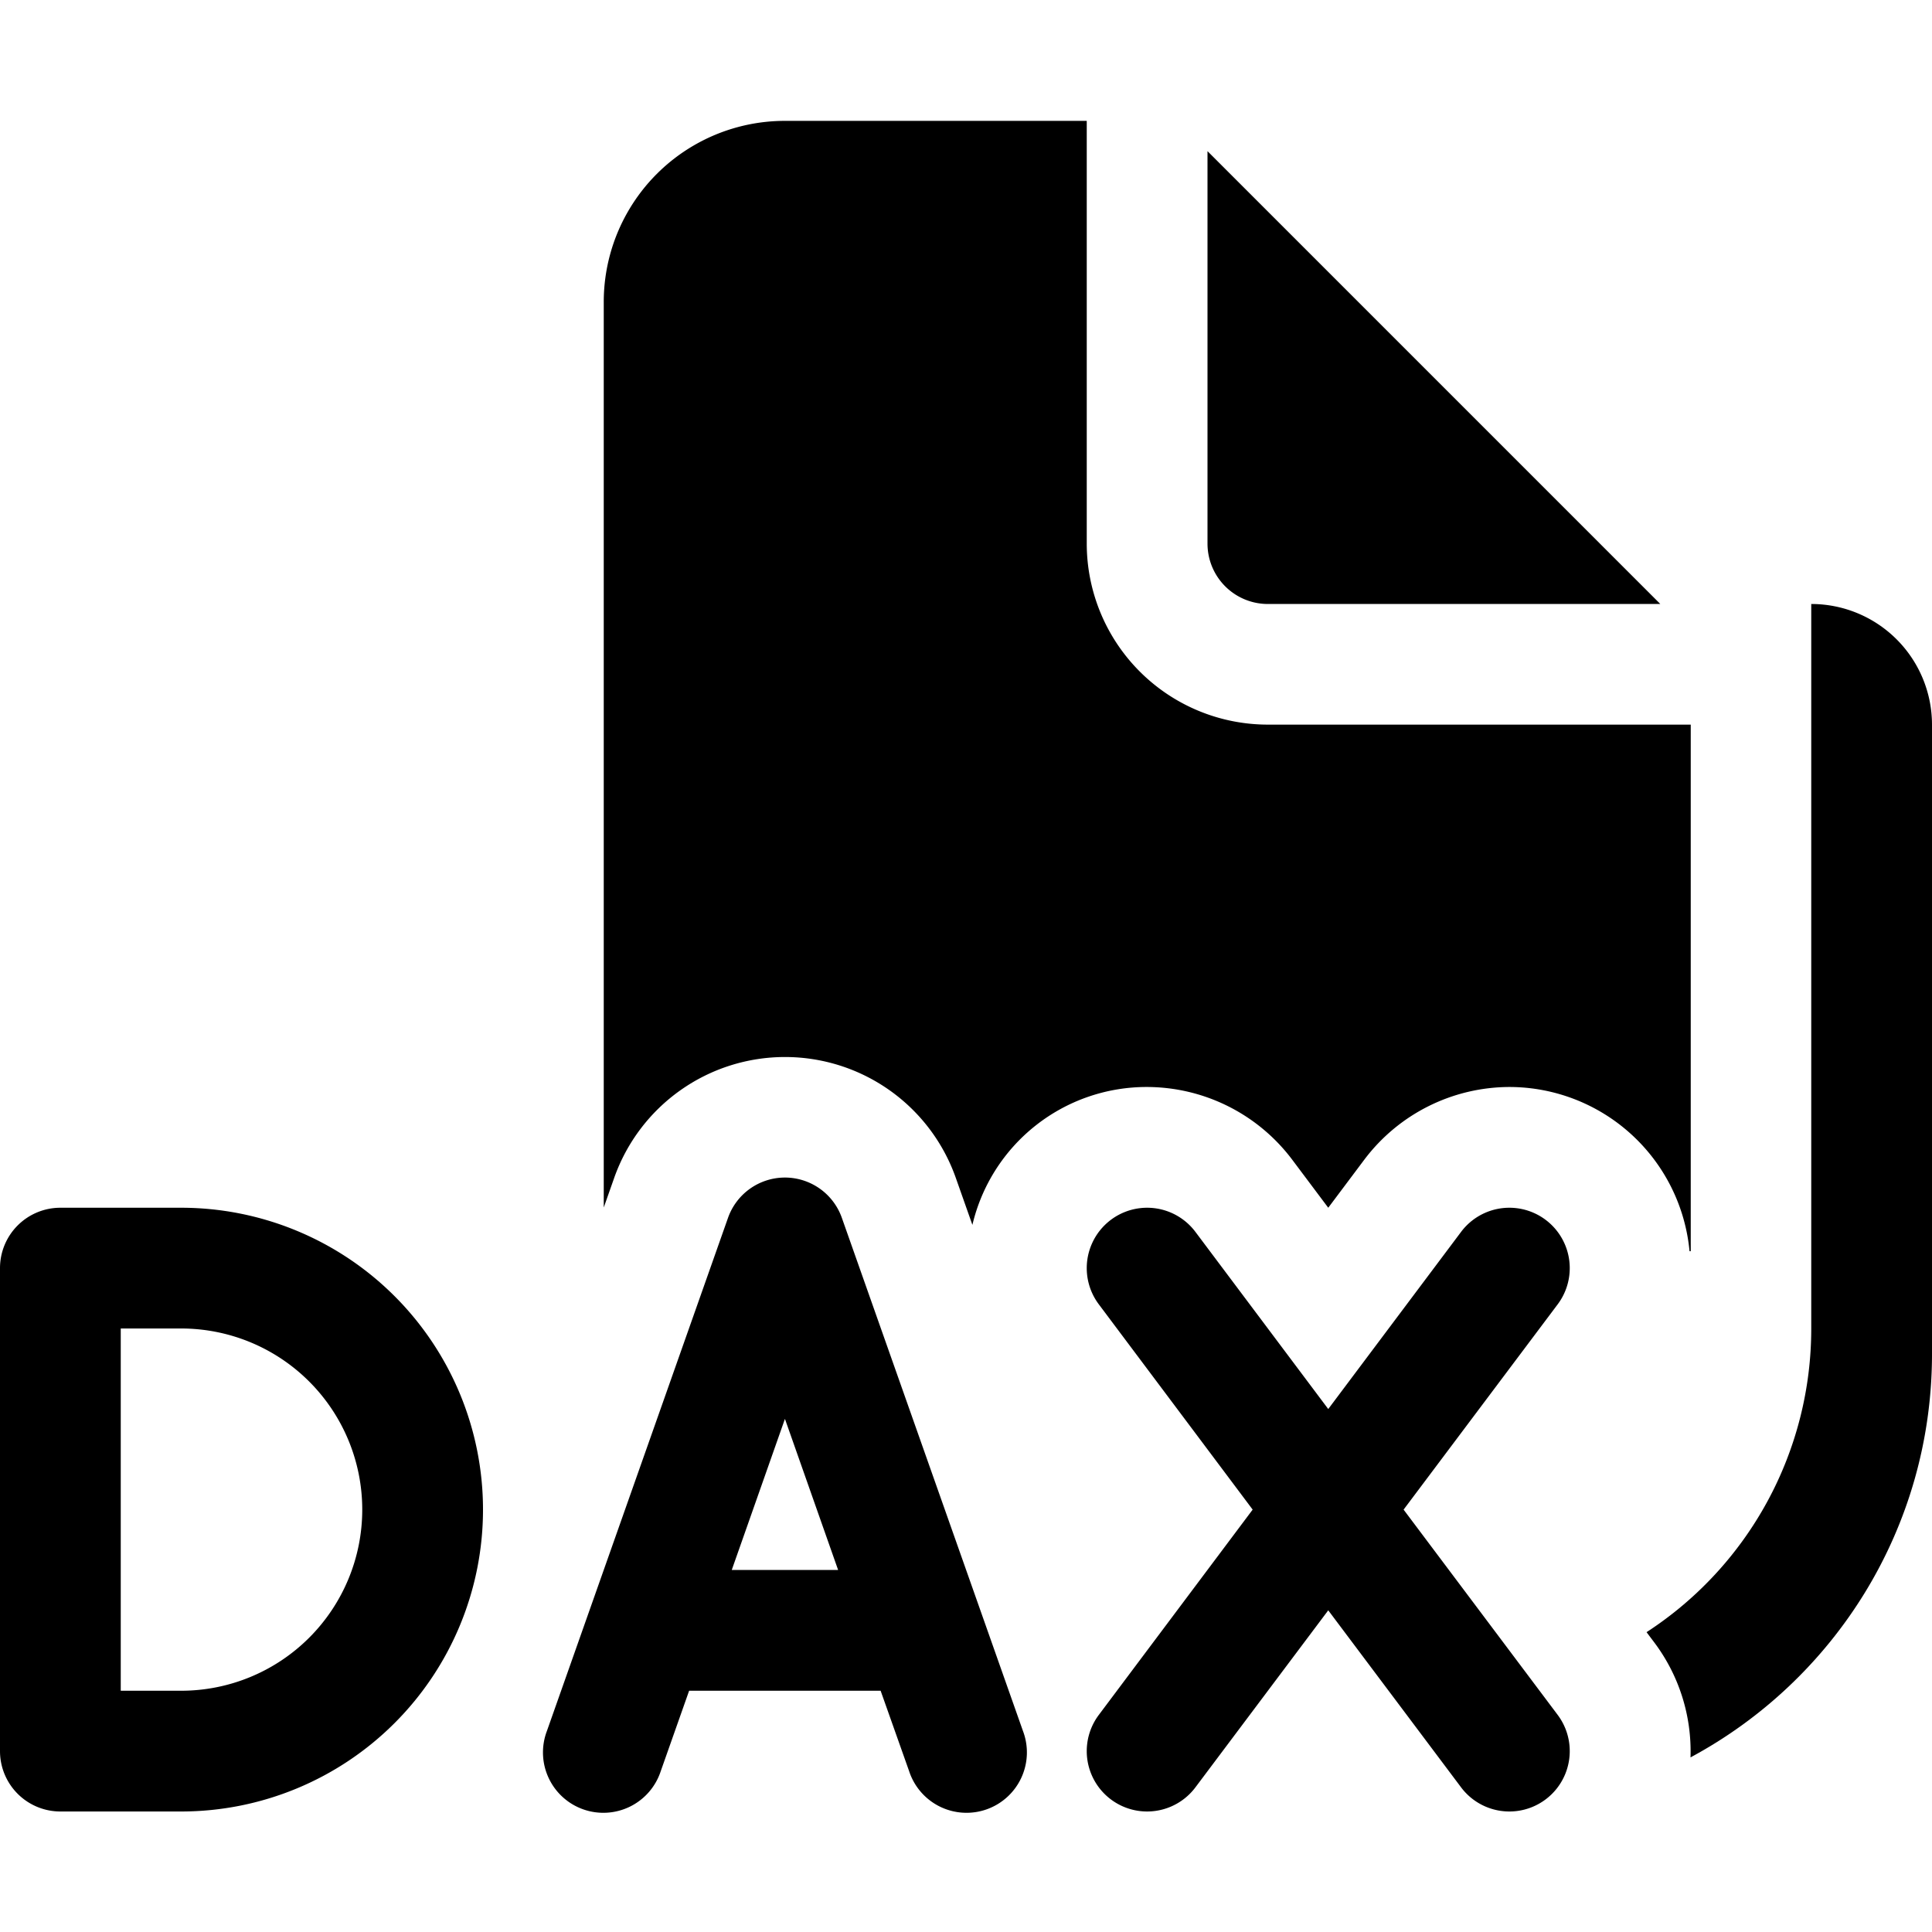 <svg xmlns="http://www.w3.org/2000/svg" width="16" height="16" fill="currentColor"><path d="M14.002 10.361v-4.36H10.5a1.5 1.5 0 0 1-1.5-1.5v-3.5H6.5A1.5 1.5 0 0 0 5 2.503v7.497l.086-.244a1.5 1.5 0 0 1 2.83 0l.137.388A1.482 1.482 0 0 1 9.5 9.002a1.508 1.508 0 0 1 1.2.6l.3.4.3-.4a1.509 1.509 0 0 1 1.2-.6 1.5 1.5 0 0 1 1.492 1.36h.01ZM15 5.002a1 1 0 0 1 1 1v5.21c0 1.447-.81 2.703-2 3.342a1.5 1.5 0 0 0-.3-.952l-.064-.085A2.997 2.997 0 0 0 15 11.002v-6Z"/><path d="M10 4.502v-3.25l3.75 3.75H10.5a.5.5 0 0 1-.5-.5ZM6.5 9.752a.5.5 0 0 1 .472.334l1.5 4.25a.5.5 0 1 1-.943.332l-.236-.666H5.707l-.235.666a.5.5 0 1 1-.943-.332l1.5-4.25a.5.5 0 0 1 .471-.334Zm0 2-.44 1.25h.881l-.44-1.25ZM.5 10.002a.5.5 0 0 0-.5.5v4a.5.5 0 0 0 .5.5h1a2.5 2.5 0 1 0 0-5h-1Zm.5 4v-3h.5a1.5 1.5 0 1 1 0 3H1ZM12.9 10.802l-1.276 1.7 1.276 1.7a.5.5 0 1 1-.8.6L11 13.336l-1.1 1.466a.5.5 0 0 1-.8-.6l1.274-1.7-1.274-1.7a.5.5 0 0 1 .8-.6l1.1 1.467 1.1-1.467a.5.5 0 1 1 .8.6Z"/></svg>